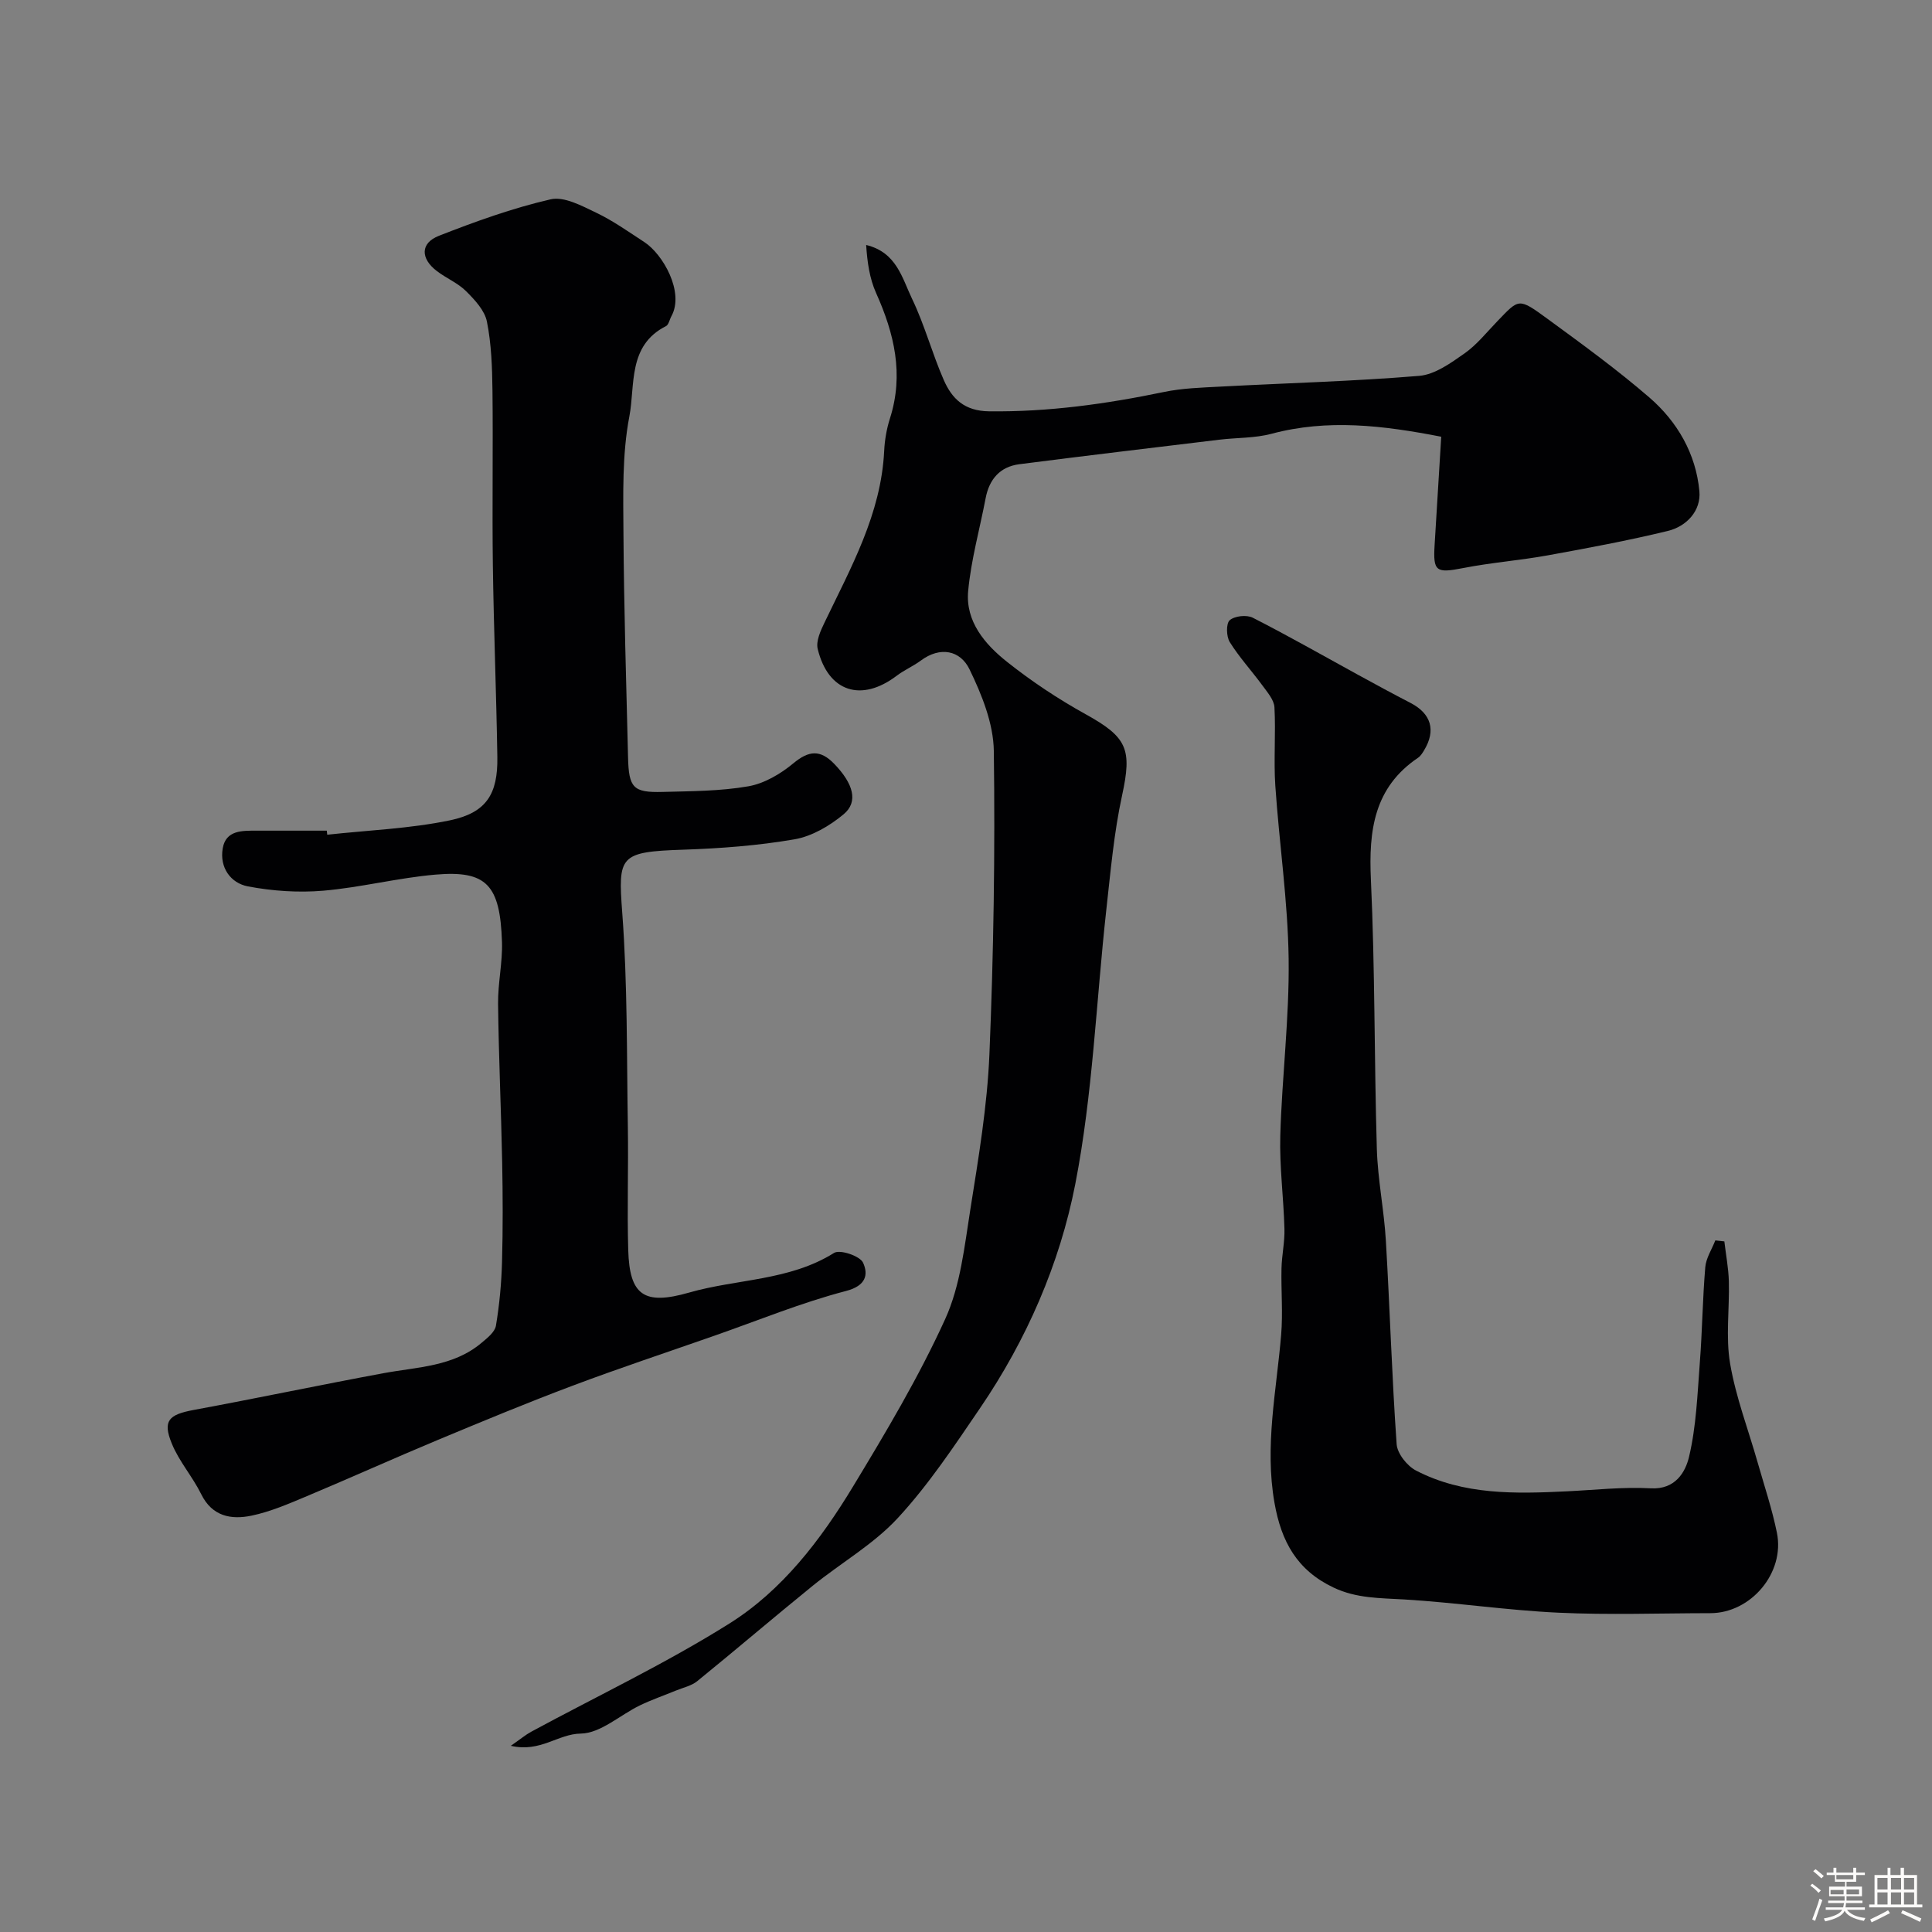 <svg enable-background="new 0 0 400 400" viewBox="0 0 400 400" xmlns="http://www.w3.org/2000/svg"><rect x="0" y="0" width="400" height="400" fill="#808080" stroke="none"/><path d="m374.8 390.4.4-.4c.7.5 1.3 1 1.8 1.4l-.5.5c-.5-.6-1.1-1.1-1.7-1.5zm1 7.3-.6-.3c.5-1.4 1.1-2.8 1.5-4.3.2.1.4.2.6.3-.5 1.3-1 2.8-1.5 4.3zm-.4-10.3.5-.4c.4.3 1 .8 1.7 1.4l-.5.5c-.5-.5-1.1-1-1.7-1.5zm2.5.3h1.7v-1h.6v1h3.5v-1h.6v1h1.8v.5h-1.8v1.4h-2v1h3.2v2h-3.2v.9h3.3v.5h-3.4c0 .3-.1.6-.1.9h4v.5h-3.7c.7.9 1.9 1.5 3.8 1.7-.1.2-.2.4-.3.6-2.1-.4-3.5-1.1-4-2.1-.4 1-1.8 1.7-4 2.2-.1-.2-.2-.4-.3-.6 2.1-.4 3.4-1 3.8-1.8h-3.4v-.5h3.6c.1-.3.1-.6.2-.9h-3.3v-.5h3.4c0-.3 0-.6 0-.9h-3.2v-2h3.3v-1h-2.1v-1.4h-1.7v-.5zm1.1 3.5v1h2.7c0-.3 0-.4 0-.4 0-.1 0-.2 0-.2 0-.1 0-.2 0-.3h-2.7zm1.2-3v.9h3.5v-.9zm4.7 3h-2.6v.6.4h2.6z" fill="#fcfbfa"/><path d="m393.6 386.7h.6v1.5h2.7v6.1h1.1v.6h-11v-.6h1.1v-6.1h2.7v-1.5h.6v1.5h2.1v-1.5zm-2.7 8.8.4.6c-1.2.6-2.5 1.3-3.8 1.9-.1-.2-.2-.4-.3-.6 1.2-.6 2.5-1.2 3.7-1.9zm-2.2-6.7v2.4h2.1v-2.4zm0 3v2.5h2.1v-2.5zm2.8-3v2.4h2.1v-2.4zm0 3v2.5h2.1v-2.5zm6 6.1c-1.4-.7-2.7-1.3-3.9-1.8l.3-.6c1.5.6 2.7 1.2 3.9 1.7zm-1.2-9.1h-2.1v2.4h2.1zm-2.1 3v2.5h2.1v-2.5z" fill="#fcfbfa"/><g fill="#010103"><path d="m67.75 172.82c8.48-.93 17.09-1.25 25.41-2.98 7.57-1.58 9.93-5.45 9.81-13.11-.21-13.27-.75-26.53-.93-39.8-.16-12.03.06-24.07-.08-36.1-.06-4.77-.22-9.61-1.15-14.25-.46-2.31-2.52-4.51-4.32-6.3-1.7-1.69-4.09-2.67-6.03-4.15-3.42-2.59-3.46-5.8.41-7.31 7.55-2.96 15.24-5.73 23.12-7.55 2.8-.65 6.45 1.34 9.41 2.75 3.51 1.67 6.73 3.97 10 6.1 3.86 2.51 8.34 10.38 5.61 15.34-.39.7-.56 1.78-1.14 2.07-7.95 4.01-6.33 12.24-7.57 18.7-1.51 7.87-1.27 16.15-1.22 24.25.1 15.43.57 30.87.95 46.3.15 6.35 1.07 7.34 7.13 7.18 5.93-.16 11.94-.15 17.75-1.16 3.31-.57 6.69-2.56 9.34-4.76 3.22-2.68 5.59-2.88 8.49.13 3.92 4.07 5.04 7.83 1.92 10.42-2.88 2.39-6.55 4.56-10.16 5.18-7.59 1.31-15.35 1.89-23.06 2.15-13.23.44-13.49 1.27-12.61 13.06 1.1 14.71.92 29.52 1.16 44.28.14 8.52-.17 17.04.08 25.56.27 9.33 3.23 11.48 12.58 8.8 9.96-2.86 20.79-2.42 30.04-8.22 1.22-.76 5.37.64 6 2.03 1.1 2.41.67 4.76-3.52 5.85-9.24 2.41-18.15 6.08-27.19 9.24-9.81 3.44-19.69 6.71-29.42 10.37-9.37 3.52-18.62 7.36-27.86 11.21-9.09 3.79-18.07 7.85-27.16 11.66-3.74 1.57-7.53 3.22-11.46 4.04-4.19.87-8.15.19-10.43-4.46-1.78-3.61-4.57-6.76-6.08-10.46-1.94-4.74-.64-6 4.51-6.96 13.14-2.43 26.22-5.19 39.35-7.62 7.03-1.3 14.41-1.34 20.27-6.28 1.19-1 2.76-2.23 2.98-3.56.73-4.37 1.14-8.82 1.26-13.25.19-6.86.16-13.74.03-20.6-.22-10.93-.72-21.85-.85-32.78-.05-4.26.94-8.53.81-12.78-.38-11.85-3.18-14.88-13.76-13.97-7.78.67-15.46 2.66-23.24 3.33-5.15.44-10.51.07-15.59-.89-3.63-.69-5.9-3.94-5.23-7.86.64-3.81 4.04-3.68 7.05-3.68h14.5c.03.29.06.57.09.84z"/><path d="m105.76 361.45c2.15-1.5 3.11-2.31 4.18-2.89 13.73-7.43 27.89-14.15 41.08-22.43 10.96-6.88 18.92-17.34 25.6-28.38 6.83-11.28 13.62-22.68 19.07-34.65 3.16-6.94 3.99-15.03 5.21-22.71 1.69-10.66 3.5-21.39 3.95-32.15.87-20.91 1.19-41.85.91-62.77-.08-5.69-2.49-11.66-5.04-16.91-1.9-3.9-6.04-4.81-10.1-1.78-1.56 1.16-3.41 1.94-4.96 3.12-7.32 5.55-14.19 3.37-16.36-5.53-.4-1.62.59-3.78 1.4-5.46 5.46-11.39 11.72-22.48 12.36-35.56.11-2.26.51-4.58 1.2-6.74 2.91-9.12.89-17.56-2.88-25.96-1.36-3.03-1.83-6.45-2.05-9.93 6.31 1.52 7.44 6.86 9.5 11.14 2.6 5.4 4.15 11.3 6.56 16.8 1.7 3.89 4.28 6.44 9.39 6.5 12.27.15 24.23-1.52 36.18-4 3.84-.8 7.84-.91 11.78-1.12 13.69-.73 27.42-1.09 41.08-2.22 3.25-.27 6.53-2.64 9.38-4.64 2.55-1.79 4.57-4.35 6.77-6.63 4.59-4.76 4.35-4.98 10.56-.44 7.12 5.21 14.28 10.42 20.95 16.18 5.81 5.02 9.65 11.68 10.36 19.41.37 4.01-2.61 7.28-6.55 8.23-8.21 1.99-16.53 3.54-24.84 5.05-5.79 1.05-11.69 1.49-17.46 2.62-5.64 1.1-6.31.77-5.97-4.74.45-7.39.9-14.79 1.37-22.44-12.11-2.36-23.53-3.71-35.14-.61-3.45.92-7.17.79-10.76 1.22-13.82 1.67-27.63 3.31-41.44 5.08-4.02.52-6.24 3.11-6.99 7.06-1.22 6.4-3.01 12.73-3.61 19.18-.59 6.32 3.47 11.05 8.06 14.69 5.09 4.04 10.58 7.69 16.27 10.84 8.63 4.77 9.61 7.24 7.54 16.78-1.7 7.8-2.39 15.84-3.28 23.8-2.09 18.91-2.79 38.07-6.41 56.67-3.22 16.53-10.09 32.28-19.72 46.41-5.33 7.82-10.62 15.81-17.01 22.73-5.03 5.46-11.78 9.3-17.63 14.04-8.03 6.51-15.89 13.24-23.92 19.76-1.2.97-2.91 1.33-4.4 1.94-2.49 1.03-5.04 1.9-7.46 3.07-4.12 1.99-8.13 5.77-12.23 5.84-4.75.05-8.35 3.96-14.5 2.53z"/><path d="m357.01 257.02c.32 2.75.85 5.5.93 8.25.15 5.69-.68 11.51.26 17.04 1.18 6.95 3.76 13.65 5.7 20.47 1.38 4.84 2.99 9.64 3.99 14.55 1.69 8.3-5.37 16.65-13.78 16.66-10.49.01-21.01.39-31.48-.1-10.65-.5-21.24-2.1-31.89-2.74-5.02-.3-9.87-.2-14.64-2.46-7.57-3.59-10.82-9.52-12.23-17.53-2.08-11.8.42-23.24 1.38-34.83.38-4.54-.03-9.13.07-13.7.06-2.75.69-5.49.61-8.22-.17-6.44-1.04-12.88-.86-19.29.35-12.21 1.89-24.4 1.73-36.59-.16-11.96-1.95-23.89-2.76-35.85-.36-5.4.12-10.85-.18-16.25-.09-1.55-1.47-3.11-2.48-4.5-2.22-3.03-4.79-5.82-6.77-8.99-.72-1.16-.79-3.84-.01-4.53 1.01-.89 3.51-1.16 4.77-.52 7.38 3.76 14.58 7.87 21.85 11.85 3.58 1.96 7.17 3.91 10.79 5.78 4.3 2.22 5.34 5.69 2.83 9.83-.34.56-.72 1.18-1.24 1.53-9.14 6.16-10.24 15.07-9.77 25.24.86 18.57.68 37.18 1.23 55.76.19 6.35 1.5 12.66 1.87 19.01.83 14.04 1.24 28.1 2.23 42.12.14 1.94 2.17 4.5 4.01 5.45 9.85 5.11 20.58 4.82 31.29 4.3 5.78-.28 11.58-.94 17.33-.62 5.07.28 7.15-3.35 7.9-6.49 1.51-6.33 1.74-12.98 2.24-19.52.51-6.58.57-13.2 1.13-19.78.16-1.89 1.36-3.69 2.08-5.54.65.07 1.26.14 1.87.21z"/></g></svg>
